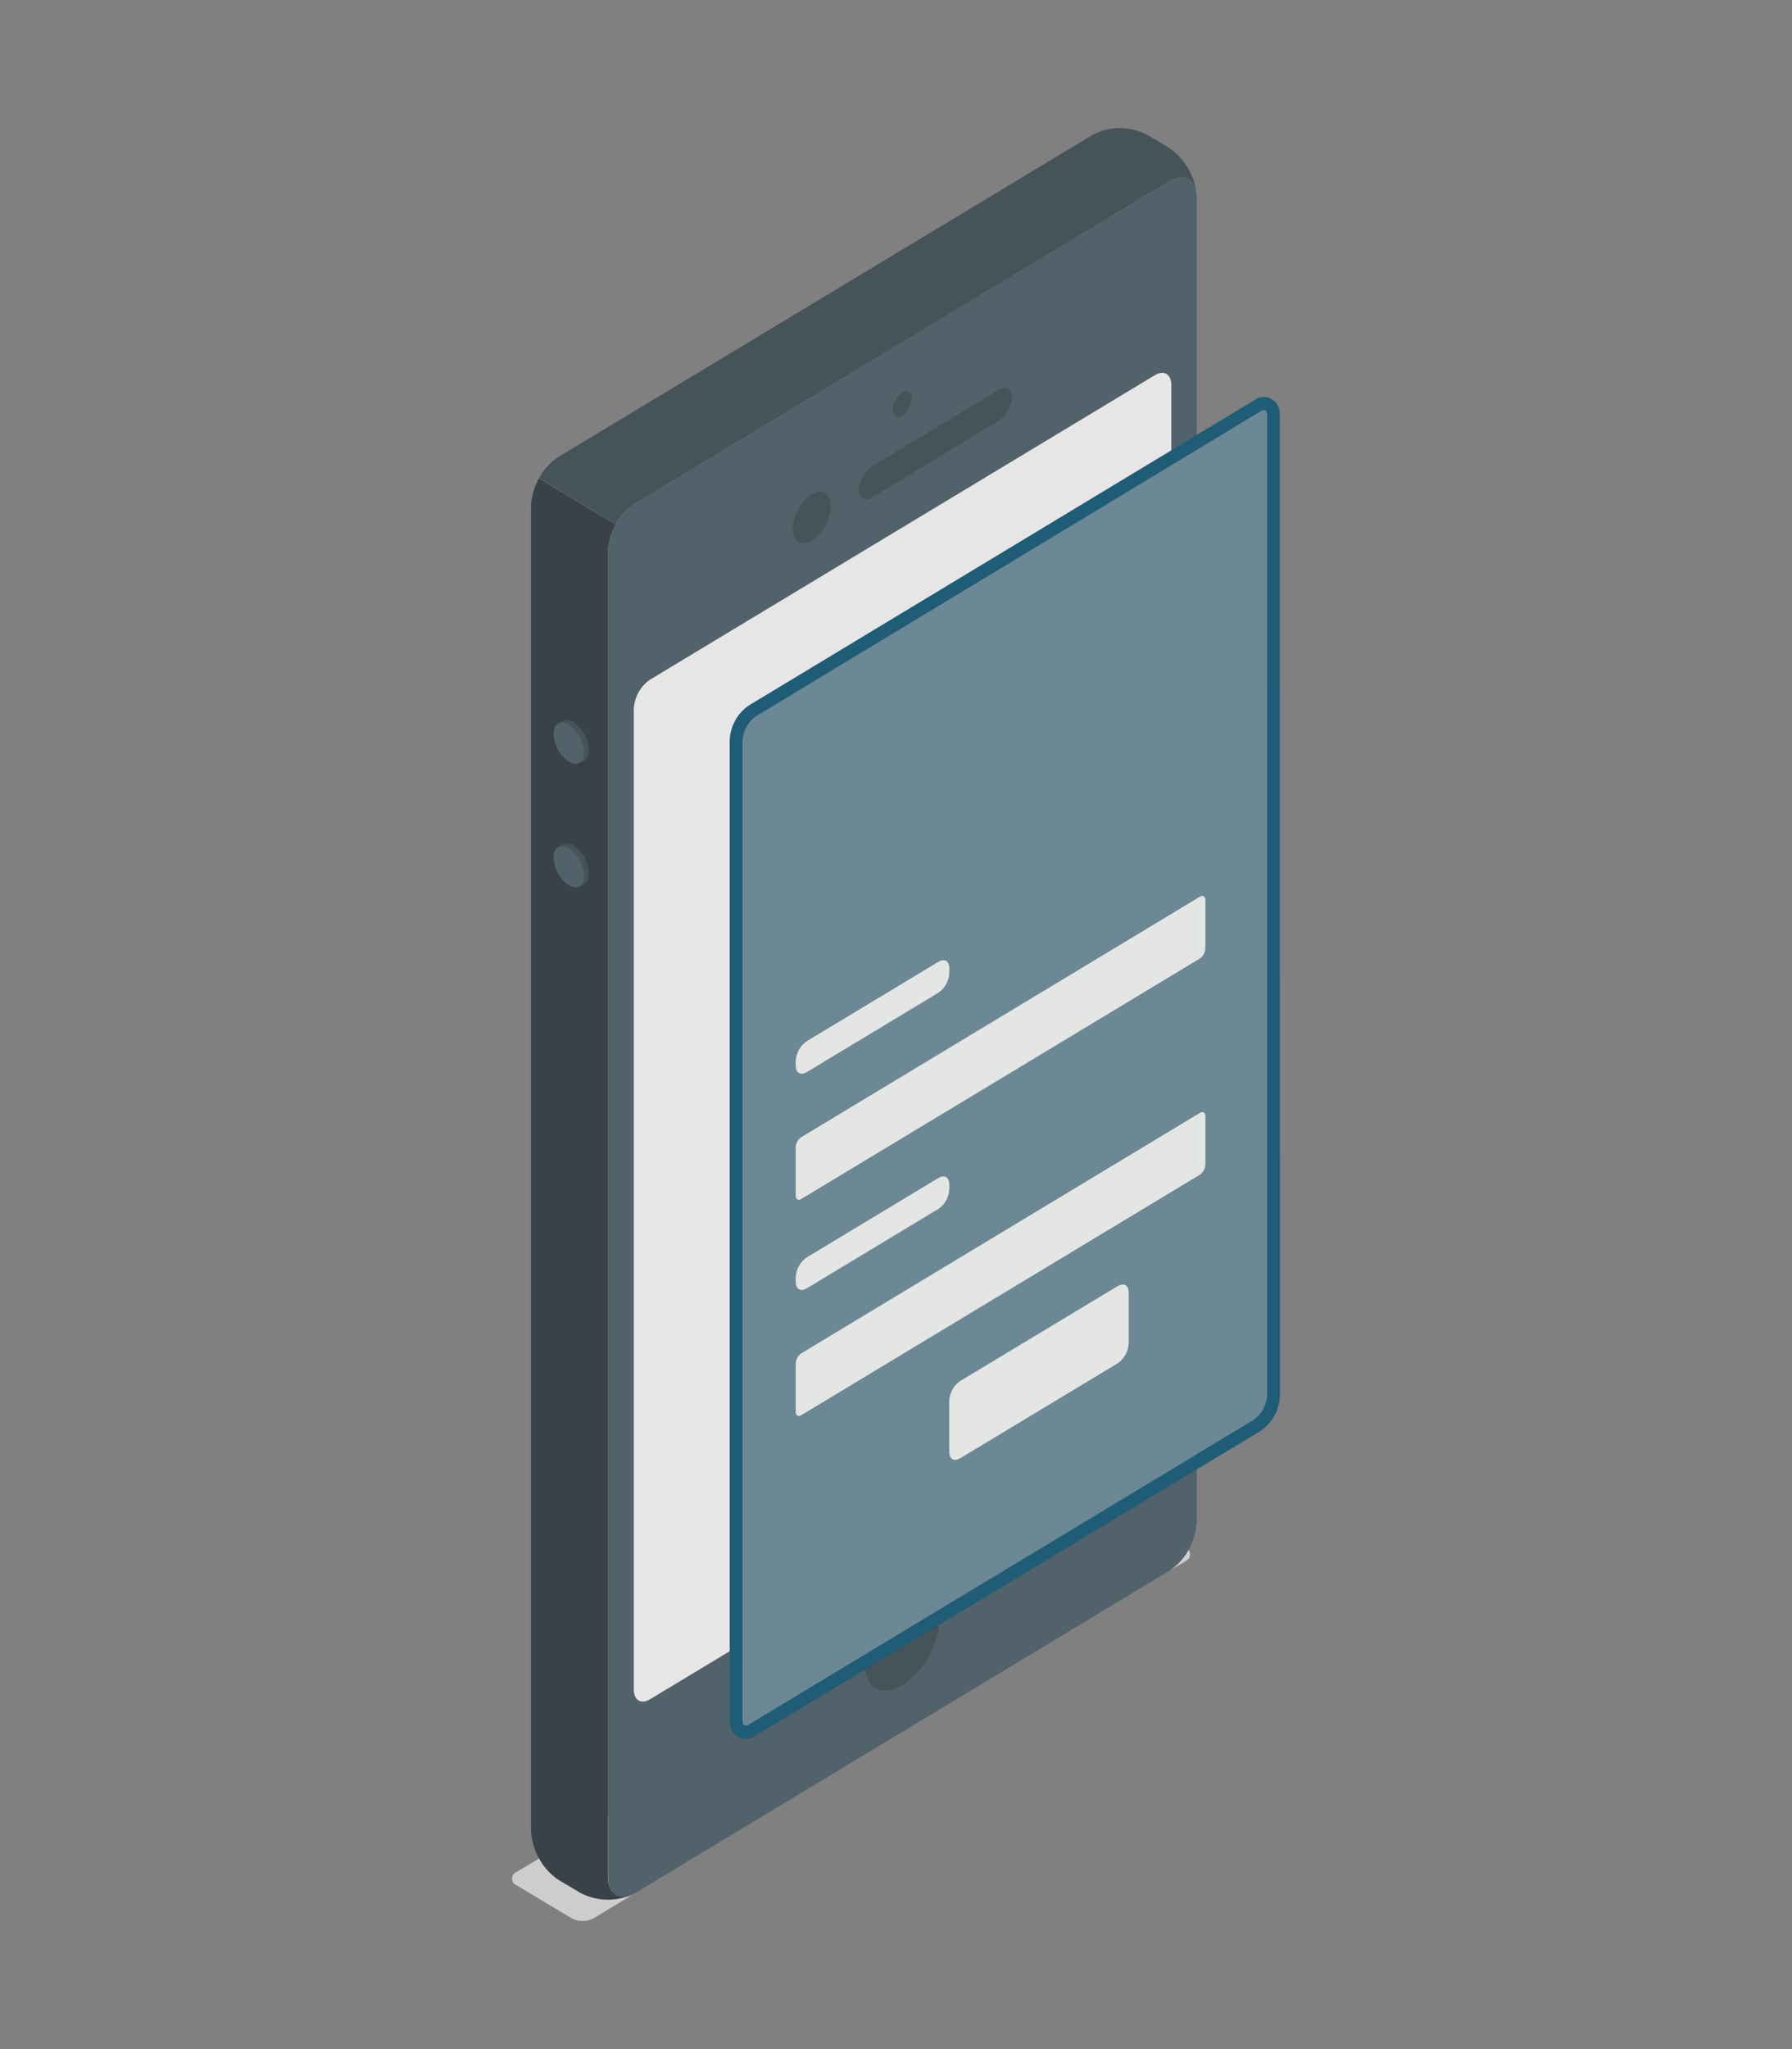 <svg width="56" height="64" viewBox="0 0 56 64" fill="none" xmlns="http://www.w3.org/2000/svg">
<rect x="0" y="0" width="56" height="64" fill="#808080" stroke="none"/>
<g opacity="0.8">
<path d="M18.54 59.92L37.052 48.756C37.092 48.741 37.128 48.713 37.153 48.676C37.178 48.639 37.191 48.596 37.191 48.55C37.191 48.505 37.178 48.461 37.153 48.424C37.128 48.388 37.092 48.36 37.052 48.345L35.34 47.316C35.234 47.261 35.117 47.232 34.999 47.232C34.88 47.232 34.763 47.261 34.657 47.316L16.14 58.47C16.099 58.485 16.063 58.513 16.038 58.55C16.013 58.587 16 58.631 16 58.676C16 58.721 16.013 58.765 16.038 58.802C16.063 58.839 16.099 58.867 16.14 58.882L17.857 59.91C17.962 59.967 18.079 59.998 18.197 60C18.316 60.002 18.433 59.974 18.54 59.92Z" fill="#E0E0E0"/>
<path d="M36.545 5.653L19.853 15.719C19.605 15.888 19.398 16.116 19.25 16.384C19.102 16.652 19.016 16.952 19 17.261V58.617C19 59.184 19.382 59.414 19.853 59.131L36.545 49.065C36.793 48.896 37 48.668 37.148 48.4C37.296 48.132 37.382 47.831 37.397 47.522V6.167C37.397 5.599 37.017 5.369 36.545 5.653Z" fill="#455A64"/>
<path d="M19.851 15.719L36.543 5.653C36.964 5.398 37.313 5.556 37.384 5.998C37.344 5.72 37.249 5.454 37.104 5.217C36.959 4.981 36.768 4.779 36.543 4.624L35.85 4.213C35.585 4.073 35.293 4 34.997 4C34.701 4 34.408 4.073 34.144 4.213L17.45 14.271C17.199 14.435 16.991 14.664 16.848 14.935L19.248 16.375C19.392 16.106 19.599 15.88 19.851 15.719Z" fill="#37474F"/>
<path d="M16.594 57.169C16.61 57.478 16.695 57.778 16.844 58.046C16.992 58.314 17.198 58.542 17.447 58.711L18.142 59.123C18.382 59.248 18.645 59.32 18.914 59.332C19.183 59.344 19.451 59.296 19.701 59.193C19.308 59.353 18.994 59.117 18.994 58.608V17.262C19.004 16.951 19.09 16.649 19.244 16.383L16.844 14.944C16.692 15.207 16.606 15.506 16.594 15.813V57.169Z" fill="#263238"/>
<path d="M20.311 21.229L36.091 11.717C36.374 11.548 36.603 11.686 36.603 12.025V42.634C36.593 42.819 36.542 43 36.453 43.161C36.364 43.322 36.24 43.458 36.091 43.559L20.317 53.072C20.033 53.243 19.805 53.105 19.805 52.763V22.155C19.814 21.97 19.864 21.79 19.952 21.629C20.04 21.468 20.163 21.331 20.311 21.229Z" fill="white"/>
<path d="M28.198 12.253C28.111 12.313 28.038 12.393 27.986 12.488C27.934 12.582 27.904 12.688 27.898 12.796C27.898 13.002 28.032 13.078 28.198 12.977C28.285 12.918 28.358 12.838 28.41 12.743C28.462 12.649 28.492 12.543 28.497 12.434C28.497 12.235 28.363 12.155 28.198 12.253Z" fill="#37474F"/>
<path d="M28.197 49.779C27.853 50.014 27.567 50.33 27.361 50.703C27.156 51.075 27.038 51.493 27.016 51.922C27.016 52.709 27.545 53.03 28.197 52.635C28.541 52.4 28.828 52.083 29.033 51.711C29.238 51.339 29.357 50.921 29.379 50.492C29.383 49.705 28.851 49.384 28.197 49.779Z" fill="#37474F"/>
<path d="M25.364 15.437C25.191 15.557 25.047 15.718 24.945 15.906C24.842 16.095 24.784 16.306 24.773 16.523C24.773 16.922 25.041 17.084 25.364 16.885C25.539 16.766 25.685 16.606 25.789 16.417C25.893 16.228 25.954 16.017 25.965 15.799C25.965 15.4 25.697 15.238 25.364 15.437Z" fill="#37474F"/>
<path d="M26.836 15.301C26.836 15.568 27.033 15.669 27.263 15.527L31.202 13.147C31.324 13.068 31.426 12.959 31.5 12.831C31.575 12.702 31.619 12.557 31.629 12.407C31.629 12.142 31.432 12.041 31.202 12.183L27.263 14.562C27.142 14.642 27.039 14.75 26.965 14.878C26.891 15.007 26.847 15.151 26.836 15.301Z" fill="#37474F"/>
<path d="M17.924 22.553C18.064 22.648 18.18 22.776 18.263 22.927C18.347 23.078 18.395 23.247 18.404 23.421C18.404 23.742 18.19 23.871 17.924 23.711C17.785 23.616 17.669 23.487 17.586 23.337C17.503 23.186 17.454 23.017 17.445 22.843C17.445 22.524 17.66 22.395 17.924 22.553Z" fill="#37474F"/>
<path d="M17.924 26.416C18.064 26.511 18.18 26.639 18.263 26.79C18.347 26.94 18.395 27.11 18.404 27.284C18.404 27.602 18.19 27.732 17.924 27.574C17.785 27.478 17.669 27.35 17.586 27.199C17.503 27.048 17.454 26.879 17.445 26.706C17.445 26.385 17.66 26.255 17.924 26.416Z" fill="#37474F"/>
<path d="M17.777 22.632C17.917 22.727 18.034 22.855 18.117 23.006C18.2 23.157 18.249 23.326 18.258 23.5C18.258 23.818 18.043 23.948 17.777 23.79C17.638 23.695 17.521 23.566 17.438 23.416C17.354 23.265 17.306 23.096 17.297 22.922C17.299 22.601 17.514 22.477 17.777 22.632Z" fill="#455A64"/>
<path d="M17.777 26.491C17.917 26.587 18.034 26.715 18.117 26.866C18.201 27.018 18.249 27.187 18.258 27.361C18.258 27.68 18.043 27.81 17.777 27.649C17.637 27.555 17.521 27.427 17.437 27.276C17.354 27.125 17.306 26.956 17.297 26.782C17.299 26.463 17.514 26.333 17.777 26.491Z" fill="#455A64"/>
<path d="M39.798 12.993C39.798 12.652 39.57 12.514 39.286 12.685L37.398 13.822L23.512 22.197C23.363 22.298 23.239 22.435 23.15 22.596C23.061 22.757 23.009 22.937 23 23.123V53.723C23 54.065 23.228 54.202 23.512 54.032L37.404 45.654L39.286 44.519C39.435 44.418 39.559 44.281 39.648 44.12C39.737 43.96 39.789 43.779 39.798 43.594V12.993Z" fill="#668A99"/>
<path d="M39.995 12.993C40.007 12.89 39.99 12.785 39.946 12.692C39.901 12.599 39.832 12.521 39.746 12.47C39.66 12.418 39.561 12.393 39.461 12.4C39.362 12.406 39.267 12.443 39.187 12.505L37.385 13.594L23.413 22.026C23.233 22.145 23.084 22.307 22.977 22.5C22.871 22.692 22.811 22.909 22.802 23.131V53.723C22.795 53.826 22.814 53.929 22.857 54.021C22.901 54.113 22.968 54.192 23.051 54.248C23.121 54.29 23.201 54.312 23.283 54.311C23.398 54.307 23.511 54.273 23.61 54.21L37.592 45.778L39.39 44.694C39.569 44.574 39.718 44.411 39.824 44.219C39.93 44.027 39.991 43.811 40.001 43.589L39.995 12.993ZM37.389 45.426L37.228 45.525L23.421 53.85C23.398 53.869 23.371 53.882 23.342 53.889C23.314 53.895 23.284 53.895 23.256 53.888C23.23 53.871 23.204 53.813 23.204 53.719V23.122C23.215 22.973 23.257 22.828 23.329 22.698C23.4 22.569 23.499 22.458 23.618 22.374L37.411 14.044L39.38 12.853C39.403 12.835 39.43 12.822 39.459 12.815C39.487 12.809 39.517 12.809 39.546 12.816C39.571 12.832 39.597 12.89 39.597 12.985V43.593C39.587 43.743 39.544 43.888 39.472 44.017C39.401 44.147 39.302 44.258 39.183 44.342L37.385 45.426H37.389Z" fill="#065373"/>
<path d="M25.208 32.523L29.326 30.04C29.523 29.927 29.666 30.017 29.666 30.246V30.388C29.66 30.511 29.626 30.631 29.567 30.739C29.508 30.846 29.425 30.937 29.326 31.005L25.208 33.487C25.021 33.6 24.867 33.508 24.867 33.281V33.139C24.874 33.016 24.908 32.896 24.967 32.788C25.026 32.681 25.109 32.59 25.208 32.523Z" fill="#FDFFFC"/>
<path d="M25.038 35.519L37.496 28.008C37.589 27.95 37.666 27.995 37.666 28.11V29.628C37.662 29.69 37.645 29.75 37.616 29.803C37.586 29.857 37.545 29.902 37.496 29.937L25.038 37.448C24.944 37.506 24.867 37.458 24.867 37.345V35.827C24.871 35.765 24.888 35.705 24.918 35.652C24.947 35.598 24.989 35.553 25.038 35.519Z" fill="#FDFFFC"/>
<path d="M25.208 39.275L29.326 36.792C29.523 36.679 29.666 36.772 29.666 36.998V37.14C29.66 37.264 29.626 37.384 29.567 37.491C29.508 37.599 29.425 37.69 29.326 37.757L25.208 40.24C25.021 40.355 24.867 40.262 24.867 40.034V39.892C24.874 39.769 24.908 39.648 24.967 39.541C25.026 39.434 25.109 39.343 25.208 39.275Z" fill="#FDFFFC"/>
<path d="M25.038 42.271L37.496 34.76C37.589 34.703 37.666 34.75 37.666 34.863V36.381C37.662 36.442 37.645 36.502 37.616 36.556C37.586 36.609 37.545 36.655 37.496 36.689L25.038 44.201C24.944 44.258 24.867 44.213 24.867 44.098V42.58C24.871 42.518 24.888 42.458 24.918 42.404C24.947 42.351 24.989 42.305 25.038 42.271Z" fill="#FDFFFC"/>
<path d="M30.005 43.134L34.928 40.17C35.125 40.055 35.271 40.147 35.271 40.376V41.963C35.264 42.087 35.23 42.208 35.17 42.315C35.111 42.422 35.028 42.513 34.928 42.58L30.005 45.546C29.808 45.659 29.664 45.567 29.664 45.34V43.751C29.671 43.627 29.705 43.507 29.764 43.4C29.824 43.293 29.906 43.202 30.005 43.134Z" fill="#FDFFFC"/>
<path opacity="0.1" d="M25.208 32.523L29.326 30.04C29.523 29.927 29.666 30.017 29.666 30.246V30.388C29.66 30.511 29.626 30.631 29.567 30.739C29.508 30.846 29.425 30.937 29.326 31.005L25.208 33.487C25.021 33.6 24.867 33.508 24.867 33.281V33.139C24.874 33.016 24.908 32.896 24.967 32.788C25.026 32.681 25.109 32.59 25.208 32.523Z" fill="#FDFFFC"/>
<path opacity="0.2" d="M25.038 35.519L37.496 28.008C37.589 27.95 37.666 27.995 37.666 28.11V29.628C37.662 29.69 37.645 29.75 37.616 29.803C37.586 29.857 37.545 29.902 37.496 29.937L25.038 37.448C24.944 37.506 24.867 37.458 24.867 37.345V35.827C24.871 35.765 24.888 35.705 24.918 35.652C24.947 35.598 24.989 35.553 25.038 35.519Z" fill="#FDFFFC"/>
<path opacity="0.1" d="M25.208 39.275L29.326 36.792C29.523 36.679 29.666 36.772 29.666 36.998V37.14C29.66 37.264 29.626 37.384 29.567 37.491C29.508 37.599 29.425 37.69 29.326 37.757L25.208 40.24C25.021 40.355 24.867 40.262 24.867 40.034V39.892C24.874 39.769 24.908 39.648 24.967 39.541C25.026 39.434 25.109 39.343 25.208 39.275Z" fill="#FDFFFC"/>
<path opacity="0.2" d="M25.038 42.271L37.496 34.76C37.589 34.703 37.666 34.75 37.666 34.863V36.381C37.662 36.442 37.645 36.502 37.616 36.556C37.586 36.609 37.545 36.655 37.496 36.689L25.038 44.201C24.944 44.258 24.867 44.213 24.867 44.098V42.58C24.871 42.518 24.888 42.458 24.918 42.404C24.947 42.351 24.989 42.305 25.038 42.271Z" fill="#FDFFFC"/>
<path opacity="0.1" d="M30.005 43.134L34.928 40.17C35.125 40.055 35.271 40.147 35.271 40.376V41.963C35.264 42.087 35.23 42.208 35.17 42.315C35.111 42.422 35.028 42.513 34.928 42.58L30.005 45.546C29.808 45.659 29.664 45.567 29.664 45.34V43.751C29.671 43.627 29.705 43.507 29.764 43.4C29.824 43.293 29.906 43.202 30.005 43.134Z" fill="#FDFFFC"/>
</g>
</svg>
